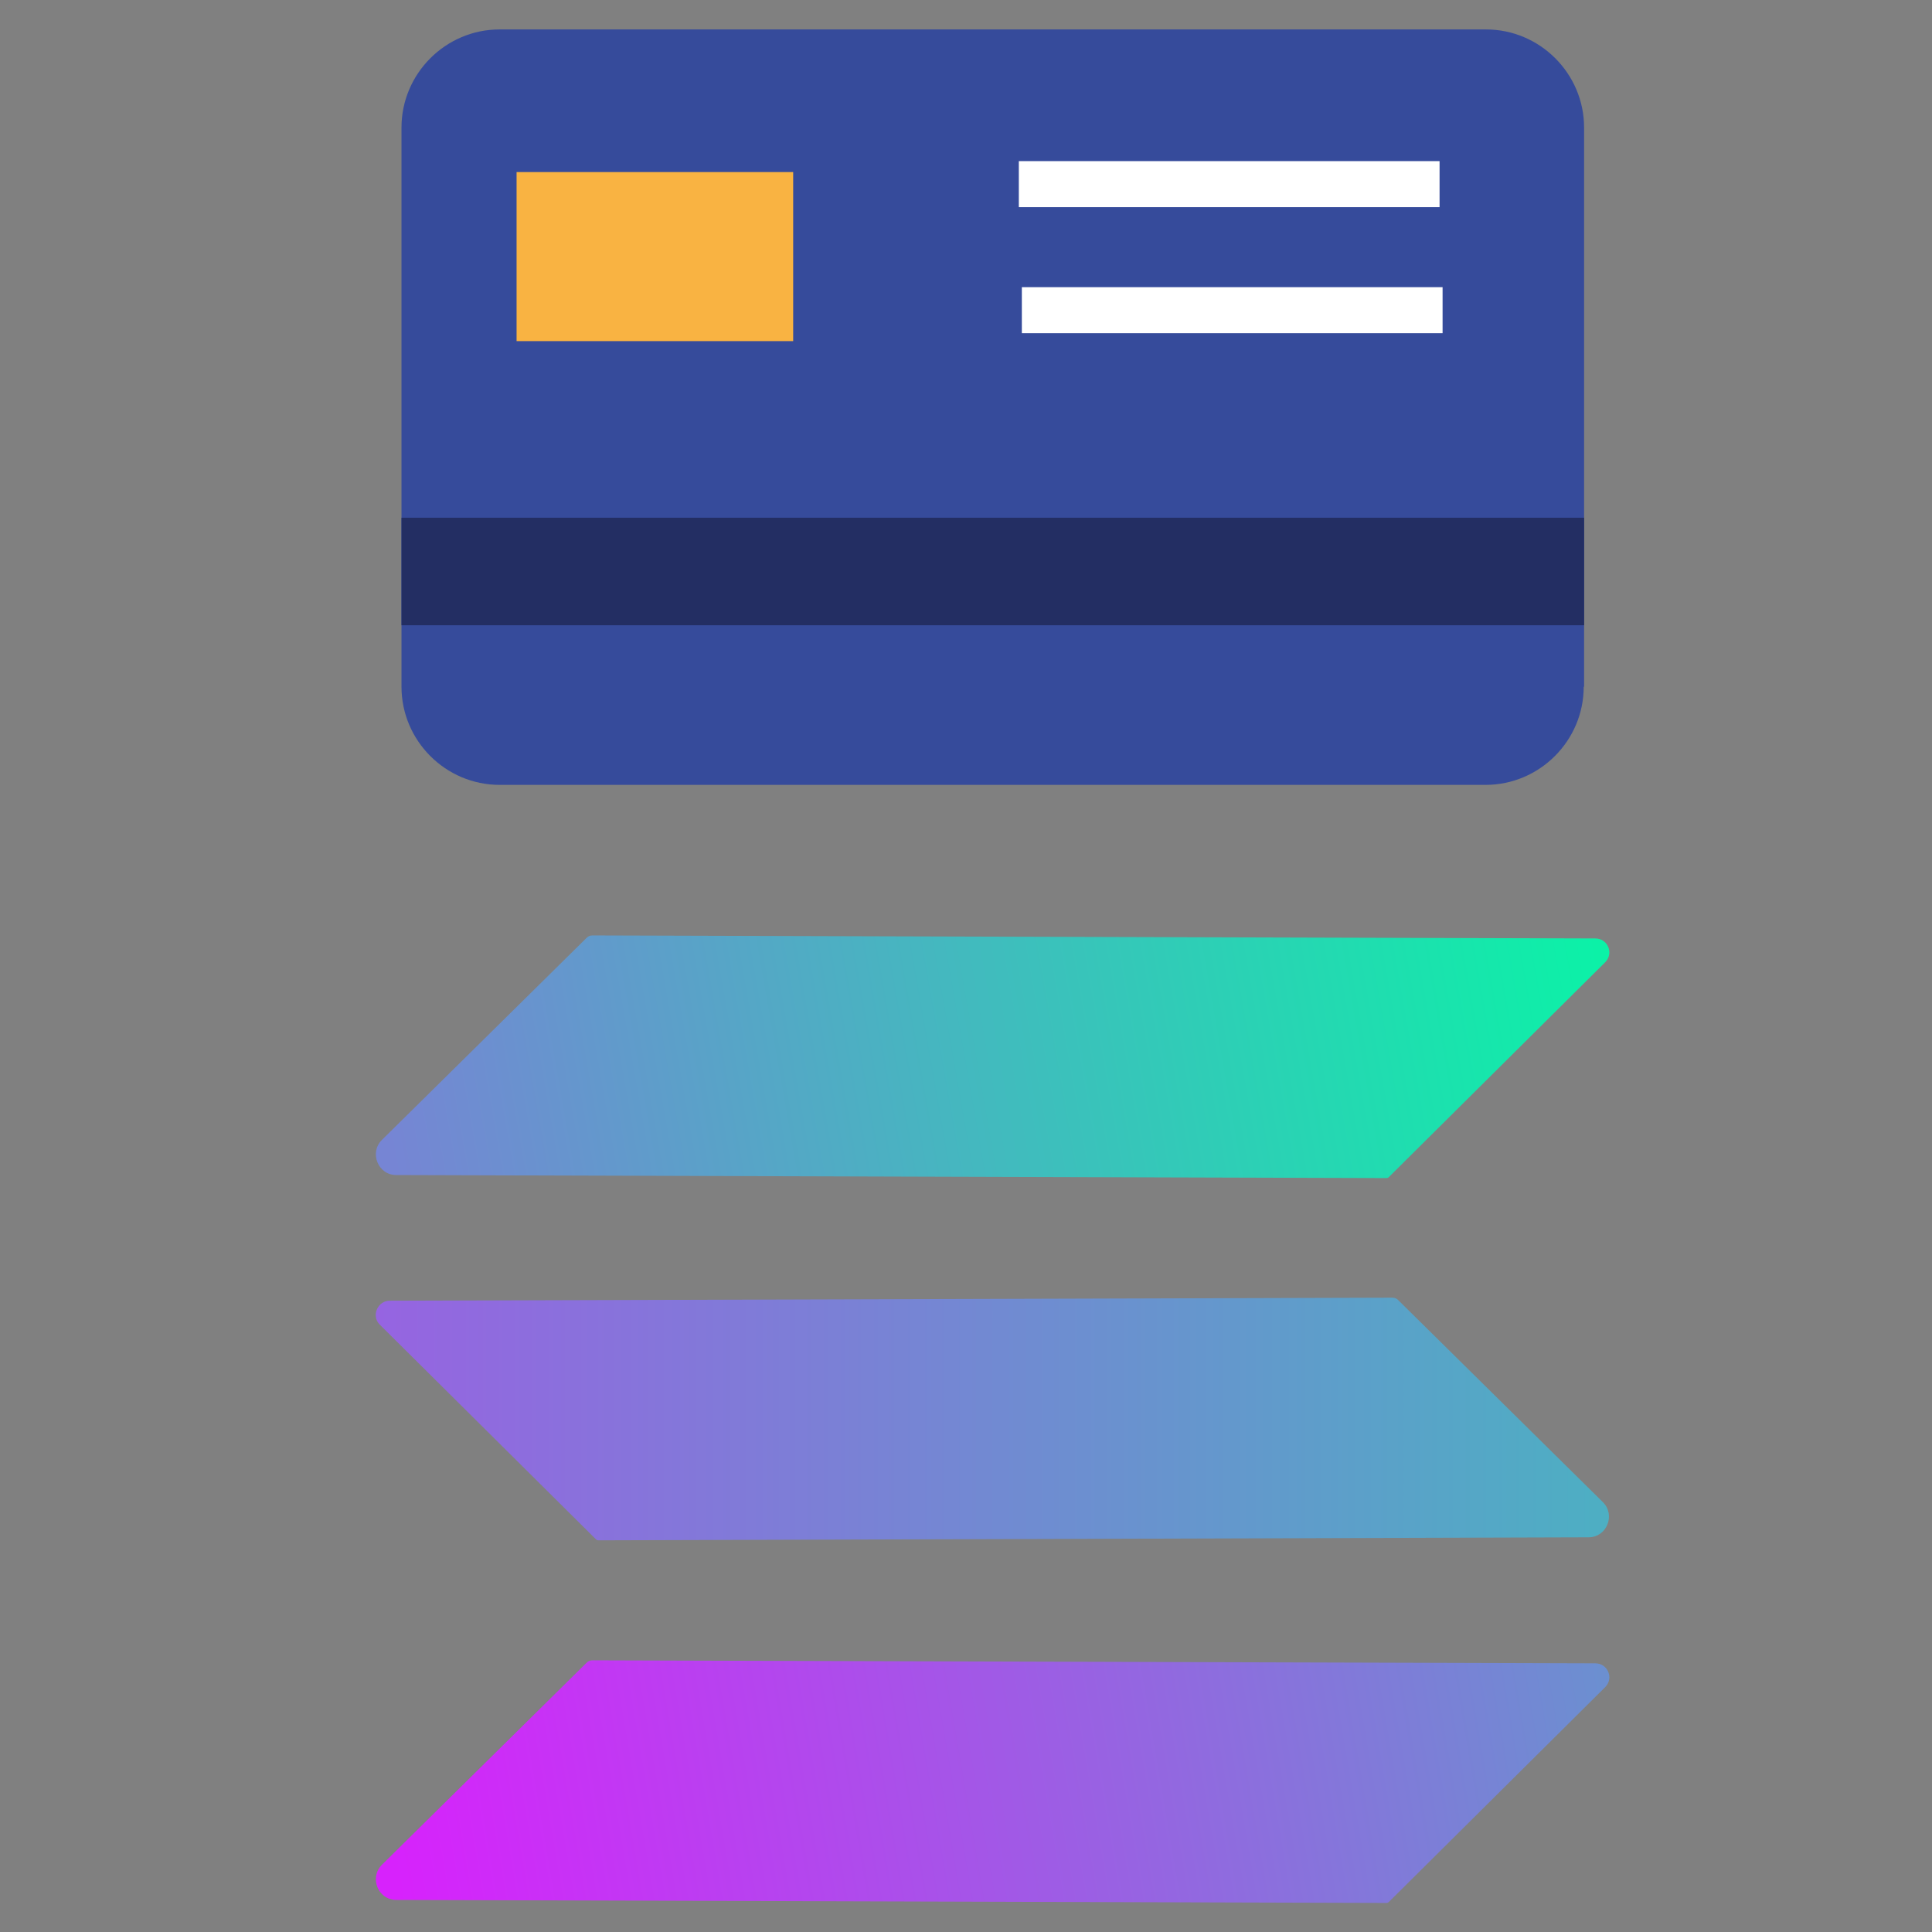 <?xml version="1.0" encoding="utf-8"?>
<!-- Generator: Adobe Illustrator 24.1.1, SVG Export Plug-In . SVG Version: 6.00 Build 0)  -->
<svg version="1.1" id="Capa_1" xmlns="http://www.w3.org/2000/svg" xmlns:xlink="http://www.w3.org/1999/xlink" x="0px" y="0px"
	 viewBox="0 0 512 512" style="enable-background:new 0 0 512 512;" xml:space="preserve">
<rect x="0" y="0" width="512" height="512" fill="#808080" stroke="none"/>
<style type="text/css">
	.st0{fill:#364B9B;}
	.st1{fill:#FFFFFF;}
	.st2{fill:#232E63;}
	.st3{fill:#F9B342;}
	.st4{fill:url(#SVGID_1_);}
	.st5{fill:url(#SVGID_2_);}
	.st6{fill:url(#SVGID_3_);}
</style>
<g>
	<g>
		<path class="st0" d="M419.7,182c0,14.3-11.7,26-26,26H132.4c-14.3,0-26-11.7-26-26V33.8c0-14.3,11.7-26,26-26h261.4
			c14.3,0,26,11.7,26,26V182z"/>
	</g>
	<rect x="270" y="42.7" class="st1" width="111.5" height="12.2"/>
	<rect x="270.8" y="76.1" class="st1" width="111.5" height="12.2"/>
	<rect x="106.4" y="137.2" class="st2" width="313.4" height="28.5"/>
	<rect x="136.9" y="45.6" class="st3" width="73.3" height="44.8"/>
</g>
<linearGradient id="SVGID_1_" gradientUnits="userSpaceOnUse" x1="103.773" y1="307.746" x2="425.751" y2="251.371">
	<stop  offset="4.475343e-07" style="stop-color:#7685D4"/>
	<stop  offset="1" style="stop-color:#0BF2A7"/>
</linearGradient>
<path class="st4" d="M422.8,248.7L157,247.9c-0.6,0-1.1,0.2-1.5,0.6l-54.3,53.6c-3.4,3.4-1,9.3,3.8,9.3l262.4,0.8
	c0.3,0,0.5-0.1,0.7-0.3l57.4-57C427.7,252.5,426,248.7,422.8,248.7z"/>
<linearGradient id="SVGID_2_" gradientUnits="userSpaceOnUse" x1="99.618" y1="376.057" x2="426.494" y2="376.057">
	<stop  offset="0" style="stop-color:#9664E1"/>
	<stop  offset="1" style="stop-color:#4DAFC3"/>
</linearGradient>
<path class="st5" d="M103.3,344.7l265.7-0.8c0.6,0,1.1,0.2,1.5,0.6l54.3,53.6c3.4,3.4,1,9.3-3.8,9.3l-262.4,0.8
	c-0.3,0-0.5-0.1-0.7-0.3l-57.4-57C98.4,348.6,100.1,344.7,103.3,344.7z"/>
<linearGradient id="SVGID_3_" gradientUnits="userSpaceOnUse" x1="104.845" y1="498.905" x2="427.078" y2="444.006">
	<stop  offset="2.237672e-07" style="stop-color:#D722FC"/>
	<stop  offset="1" style="stop-color:#6B90D0"/>
</linearGradient>
<path class="st6" d="M422.8,440.8L157,440c-0.6,0-1.1,0.2-1.5,0.6l-54.3,53.6c-3.4,3.4-1,9.3,3.8,9.3l262.4,0.8
	c0.3,0,0.5-0.1,0.7-0.3l57.4-57C427.7,444.6,426,440.8,422.8,440.8z"/>
</svg>
